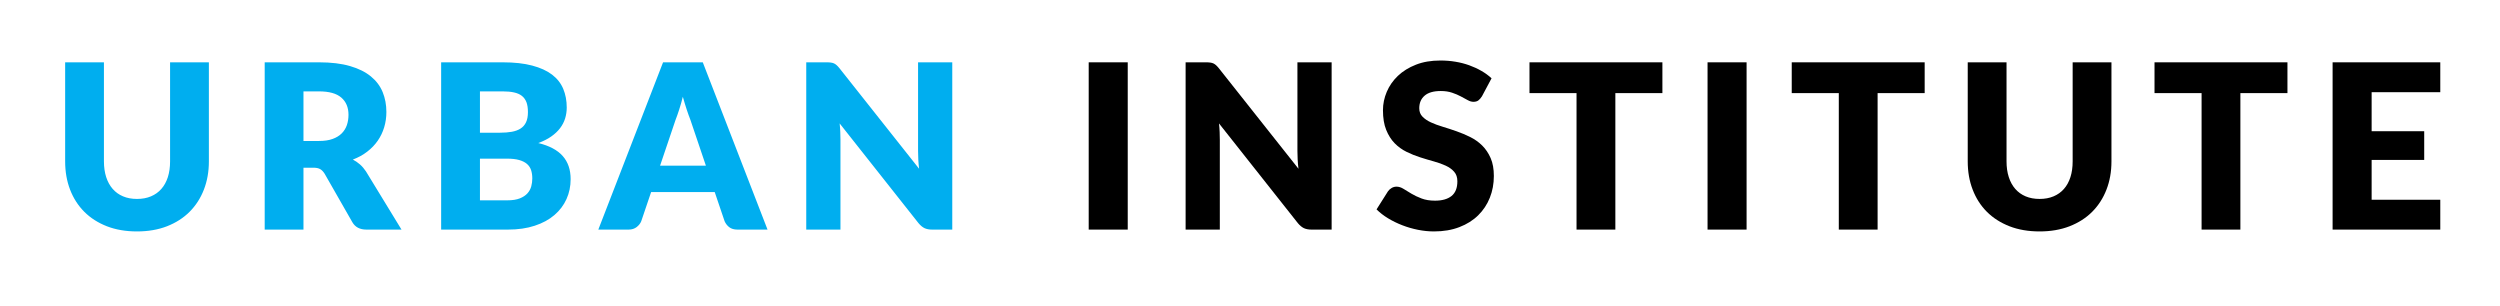 <?xml version="1.0" encoding="UTF-8" standalone="no"?>
<svg width="98px" height="12px" viewBox="0 0 98 12" version="1.1" xmlns="http://www.w3.org/2000/svg" xmlns:xlink="http://www.w3.org/1999/xlink">
    <!-- Generator: Sketch 3.8.3 (29802) - http://www.bohemiancoding.com/sketch -->
    <title>Artboard 5</title>
    <desc>Created with Sketch.</desc>
    <defs></defs>
    <g id="Page-1" stroke="none" stroke-width="1" fill="none" fill-rule="evenodd">
        <g id="Artboard-5">
            <path d="M5.37,7.798 C5.575,7.798 5.757,7.765 5.917,7.697 C6.078,7.63 6.213,7.533 6.324,7.407 C6.436,7.281 6.52,7.127 6.579,6.946 C6.637,6.764 6.667,6.558 6.667,6.327 L6.667,2.443 L8.188,2.443 L8.188,6.327 C8.188,6.729 8.122,7.098 7.992,7.434 C7.861,7.77 7.675,8.059 7.431,8.303 C7.188,8.546 6.893,8.734 6.545,8.87 C6.197,9.005 5.806,9.072 5.37,9.072 C4.932,9.072 4.54,9.005 4.191,8.87 C3.843,8.734 3.548,8.546 3.305,8.303 C3.062,8.059 2.876,7.77 2.747,7.434 C2.618,7.098 2.554,6.729 2.554,6.327 L2.554,2.443 L4.074,2.443 L4.074,6.322 C4.074,6.554 4.104,6.76 4.162,6.941 C4.221,7.123 4.305,7.277 4.417,7.405 C4.528,7.532 4.663,7.63 4.824,7.697 C4.984,7.765 5.166,7.798 5.37,7.798 L5.37,7.798 Z M12.508,5.526 C12.716,5.526 12.892,5.5 13.037,5.447 C13.183,5.395 13.302,5.322 13.395,5.229 C13.488,5.136 13.555,5.027 13.598,4.903 C13.64,4.778 13.661,4.644 13.661,4.5 C13.661,4.212 13.567,3.987 13.379,3.825 C13.192,3.663 12.902,3.582 12.508,3.582 L11.896,3.582 L11.896,5.526 L12.508,5.526 Z M15.739,9 L14.363,9 C14.107,9 13.925,8.904 13.813,8.712 L12.725,6.809 C12.673,6.727 12.617,6.668 12.553,6.631 C12.49,6.593 12.401,6.574 12.284,6.574 L11.896,6.574 L11.896,9 L10.376,9 L10.376,2.443 L12.508,2.443 C12.983,2.443 13.387,2.492 13.721,2.59 C14.056,2.687 14.329,2.823 14.54,2.997 C14.752,3.171 14.905,3.376 15.002,3.614 C15.098,3.851 15.146,4.108 15.146,4.388 C15.146,4.601 15.117,4.801 15.06,4.99 C15.003,5.18 14.919,5.354 14.808,5.515 C14.697,5.675 14.56,5.818 14.396,5.944 C14.233,6.071 14.045,6.174 13.832,6.255 C13.931,6.306 14.023,6.37 14.111,6.446 C14.198,6.523 14.275,6.613 14.345,6.718 L15.739,9 Z M19.885,7.853 C20.086,7.853 20.25,7.827 20.378,7.776 C20.505,7.725 20.605,7.659 20.677,7.578 C20.749,7.497 20.798,7.406 20.826,7.303 C20.853,7.201 20.866,7.098 20.866,6.993 C20.866,6.873 20.85,6.765 20.819,6.669 C20.787,6.573 20.733,6.492 20.657,6.426 C20.58,6.36 20.479,6.309 20.353,6.273 C20.227,6.237 20.068,6.219 19.876,6.219 L18.814,6.219 L18.814,7.853 L19.885,7.853 Z M18.814,3.582 L18.814,5.202 L19.606,5.202 C19.774,5.202 19.925,5.19 20.061,5.166 C20.196,5.142 20.31,5.1 20.405,5.04 C20.499,4.98 20.571,4.898 20.621,4.793 C20.67,4.687 20.695,4.556 20.695,4.396 C20.695,4.24 20.676,4.111 20.637,4.007 C20.597,3.904 20.538,3.821 20.456,3.757 C20.375,3.694 20.273,3.65 20.148,3.623 C20.024,3.595 19.876,3.582 19.705,3.582 L18.814,3.582 Z M19.705,2.443 C20.158,2.443 20.543,2.485 20.861,2.57 C21.18,2.654 21.439,2.772 21.64,2.925 C21.841,3.078 21.987,3.264 22.079,3.483 C22.17,3.702 22.216,3.946 22.216,4.216 C22.216,4.364 22.195,4.505 22.153,4.642 C22.111,4.778 22.045,4.906 21.955,5.024 C21.865,5.143 21.75,5.251 21.608,5.351 C21.467,5.45 21.298,5.535 21.1,5.607 C21.532,5.712 21.851,5.881 22.058,6.115 C22.266,6.35 22.369,6.652 22.369,7.024 C22.369,7.304 22.315,7.563 22.207,7.803 C22.099,8.043 21.941,8.252 21.732,8.431 C21.524,8.609 21.267,8.749 20.96,8.849 C20.654,8.95 20.305,9 19.912,9 L17.293,9 L17.293,2.443 L19.705,2.443 Z M27.671,6.494 L27.064,4.698 C27.018,4.584 26.971,4.45 26.919,4.295 C26.868,4.141 26.818,3.974 26.767,3.793 C26.721,3.977 26.674,4.146 26.622,4.302 C26.571,4.458 26.524,4.593 26.479,4.707 L25.875,6.494 L27.671,6.494 Z M30.087,9 L28.909,9 C28.776,9 28.67,8.969 28.589,8.908 C28.508,8.846 28.447,8.768 28.404,8.671 L28.017,7.529 L25.524,7.529 L25.137,8.671 C25.104,8.756 25.045,8.831 24.96,8.899 C24.874,8.966 24.769,9 24.642,9 L23.454,9 L25.992,2.443 L27.549,2.443 L30.087,9 Z M37.329,2.443 L37.329,9 L36.537,9 C36.42,9 36.322,8.981 36.242,8.944 C36.163,8.906 36.084,8.841 36.006,8.748 L32.914,4.838 C32.927,4.955 32.935,5.068 32.939,5.177 C32.944,5.287 32.946,5.389 32.946,5.486 L32.946,9 L31.605,9 L31.605,2.443 L32.406,2.443 C32.472,2.443 32.527,2.446 32.572,2.453 C32.618,2.459 32.658,2.47 32.694,2.486 C32.73,2.503 32.764,2.526 32.797,2.556 C32.831,2.586 32.868,2.626 32.91,2.678 L36.029,6.615 C36.013,6.489 36.003,6.367 35.997,6.248 C35.991,6.13 35.988,6.018 35.988,5.913 L35.988,2.443 L37.329,2.443 Z" id="URBAN-INSTITUTE" fill="#00AEEF"></path>
            <polygon id="Path" fill="#000000" points="44.207 9 42.677 9 42.677 2.443 44.207 2.443"></polygon>
            <path d="M52.2,2.443 L52.2,9 L51.408,9 C51.291,9 51.193,8.981 51.113,8.944 C51.034,8.906 50.955,8.841 50.877,8.748 L47.785,4.838 C47.798,4.955 47.806,5.068 47.81,5.177 C47.815,5.287 47.817,5.389 47.817,5.486 L47.817,9 L46.476,9 L46.476,2.443 L47.277,2.443 C47.343,2.443 47.398,2.446 47.444,2.453 C47.489,2.459 47.529,2.47 47.565,2.486 C47.601,2.503 47.635,2.526 47.669,2.556 C47.702,2.586 47.739,2.626 47.781,2.678 L50.9,6.615 C50.884,6.489 50.874,6.367 50.868,6.248 C50.862,6.13 50.859,6.018 50.859,5.913 L50.859,2.443 L52.2,2.443 Z" id="Path" fill="#000000"></path>
            <path d="M58.092,3.776 C58.046,3.848 57.999,3.901 57.95,3.938 C57.9,3.974 57.837,3.991 57.758,3.991 C57.689,3.991 57.615,3.97 57.536,3.926 C57.456,3.883 57.366,3.834 57.266,3.78 C57.165,3.726 57.051,3.677 56.922,3.634 C56.792,3.59 56.646,3.568 56.48,3.568 C56.195,3.568 55.983,3.629 55.844,3.751 C55.704,3.872 55.635,4.036 55.635,4.244 C55.635,4.376 55.676,4.485 55.761,4.572 C55.845,4.659 55.955,4.734 56.091,4.797 C56.228,4.86 56.384,4.918 56.559,4.97 C56.735,5.023 56.914,5.081 57.097,5.146 C57.28,5.21 57.459,5.286 57.635,5.373 C57.81,5.46 57.966,5.571 58.103,5.706 C58.239,5.841 58.349,6.005 58.434,6.199 C58.518,6.392 58.559,6.625 58.559,6.899 C58.559,7.202 58.507,7.485 58.402,7.749 C58.297,8.013 58.145,8.243 57.945,8.44 C57.746,8.636 57.5,8.791 57.207,8.903 C56.915,9.016 56.583,9.072 56.211,9.072 C56.006,9.072 55.799,9.051 55.587,9.009 C55.376,8.967 55.171,8.908 54.973,8.831 C54.775,8.755 54.589,8.664 54.415,8.559 C54.241,8.454 54.09,8.337 53.961,8.208 L54.41,7.497 C54.447,7.446 54.494,7.403 54.552,7.369 C54.611,7.334 54.674,7.317 54.743,7.317 C54.834,7.317 54.924,7.345 55.016,7.402 C55.107,7.46 55.211,7.522 55.326,7.591 C55.442,7.661 55.574,7.723 55.724,7.78 C55.875,7.838 56.051,7.866 56.255,7.866 C56.532,7.866 56.746,7.805 56.899,7.684 C57.052,7.562 57.129,7.37 57.129,7.106 C57.129,6.952 57.087,6.828 57.002,6.732 C56.918,6.636 56.808,6.557 56.672,6.494 C56.535,6.43 56.38,6.375 56.206,6.327 C56.032,6.279 55.854,6.226 55.67,6.167 C55.487,6.109 55.309,6.037 55.135,5.951 C54.961,5.866 54.806,5.753 54.669,5.614 C54.533,5.474 54.423,5.3 54.339,5.092 C54.254,4.883 54.212,4.626 54.212,4.32 C54.212,4.074 54.262,3.834 54.361,3.6 C54.46,3.366 54.605,3.158 54.797,2.974 C54.99,2.791 55.225,2.645 55.504,2.536 C55.783,2.426 56.102,2.372 56.462,2.372 C56.664,2.372 56.859,2.387 57.05,2.419 C57.24,2.45 57.421,2.497 57.592,2.558 C57.763,2.62 57.923,2.693 58.071,2.779 C58.22,2.864 58.352,2.961 58.469,3.069 L58.092,3.776 Z" id="Path" fill="#000000"></path>
            <polygon id="Path" fill="#000000" points="65.166 3.65 63.322 3.65 63.322 9 61.8 9 61.8 3.65 59.956 3.65 59.956 2.443 65.166 2.443"></polygon>
            <polygon id="Path" fill="#000000" points="68.466 9 66.936 9 66.936 2.443 68.466 2.443"></polygon>
            <polygon id="Path" fill="#000000" points="75.447 3.65 73.602 3.65 73.602 9 72.081 9 72.081 3.65 70.236 3.65 70.236 2.443 75.447 2.443"></polygon>
            <path d="M79.952,7.798 C80.156,7.798 80.338,7.765 80.499,7.697 C80.659,7.63 80.795,7.533 80.906,7.407 C81.017,7.281 81.102,7.127 81.16,6.946 C81.219,6.764 81.248,6.558 81.248,6.327 L81.248,2.443 L82.769,2.443 L82.769,6.327 C82.769,6.729 82.704,7.098 82.573,7.434 C82.443,7.77 82.256,8.059 82.013,8.303 C81.77,8.546 81.475,8.734 81.126,8.87 C80.778,9.005 80.387,9.072 79.952,9.072 C79.514,9.072 79.121,9.005 78.773,8.87 C78.425,8.734 78.13,8.546 77.886,8.303 C77.643,8.059 77.458,7.77 77.329,7.434 C77.199,7.098 77.135,6.729 77.135,6.327 L77.135,2.443 L78.656,2.443 L78.656,6.322 C78.656,6.554 78.685,6.76 78.744,6.941 C78.802,7.123 78.887,7.277 78.998,7.405 C79.109,7.532 79.245,7.63 79.405,7.697 C79.566,7.765 79.748,7.798 79.952,7.798 L79.952,7.798 Z" id="Path" fill="#000000"></path>
            <polygon id="Path" fill="#000000" points="89.668 3.65 87.823 3.65 87.823 9 86.302 9 86.302 3.65 84.457 3.65 84.457 2.443 89.668 2.443"></polygon>
            <polygon id="Path" fill="#000000" points="92.968 3.614 92.968 5.144 95.029 5.144 95.029 6.269 92.968 6.269 92.968 7.83 95.659 7.83 95.659 9 91.438 9 91.438 2.443 95.659 2.443 95.659 3.614"></polygon>
        </g>
    </g>
</svg>